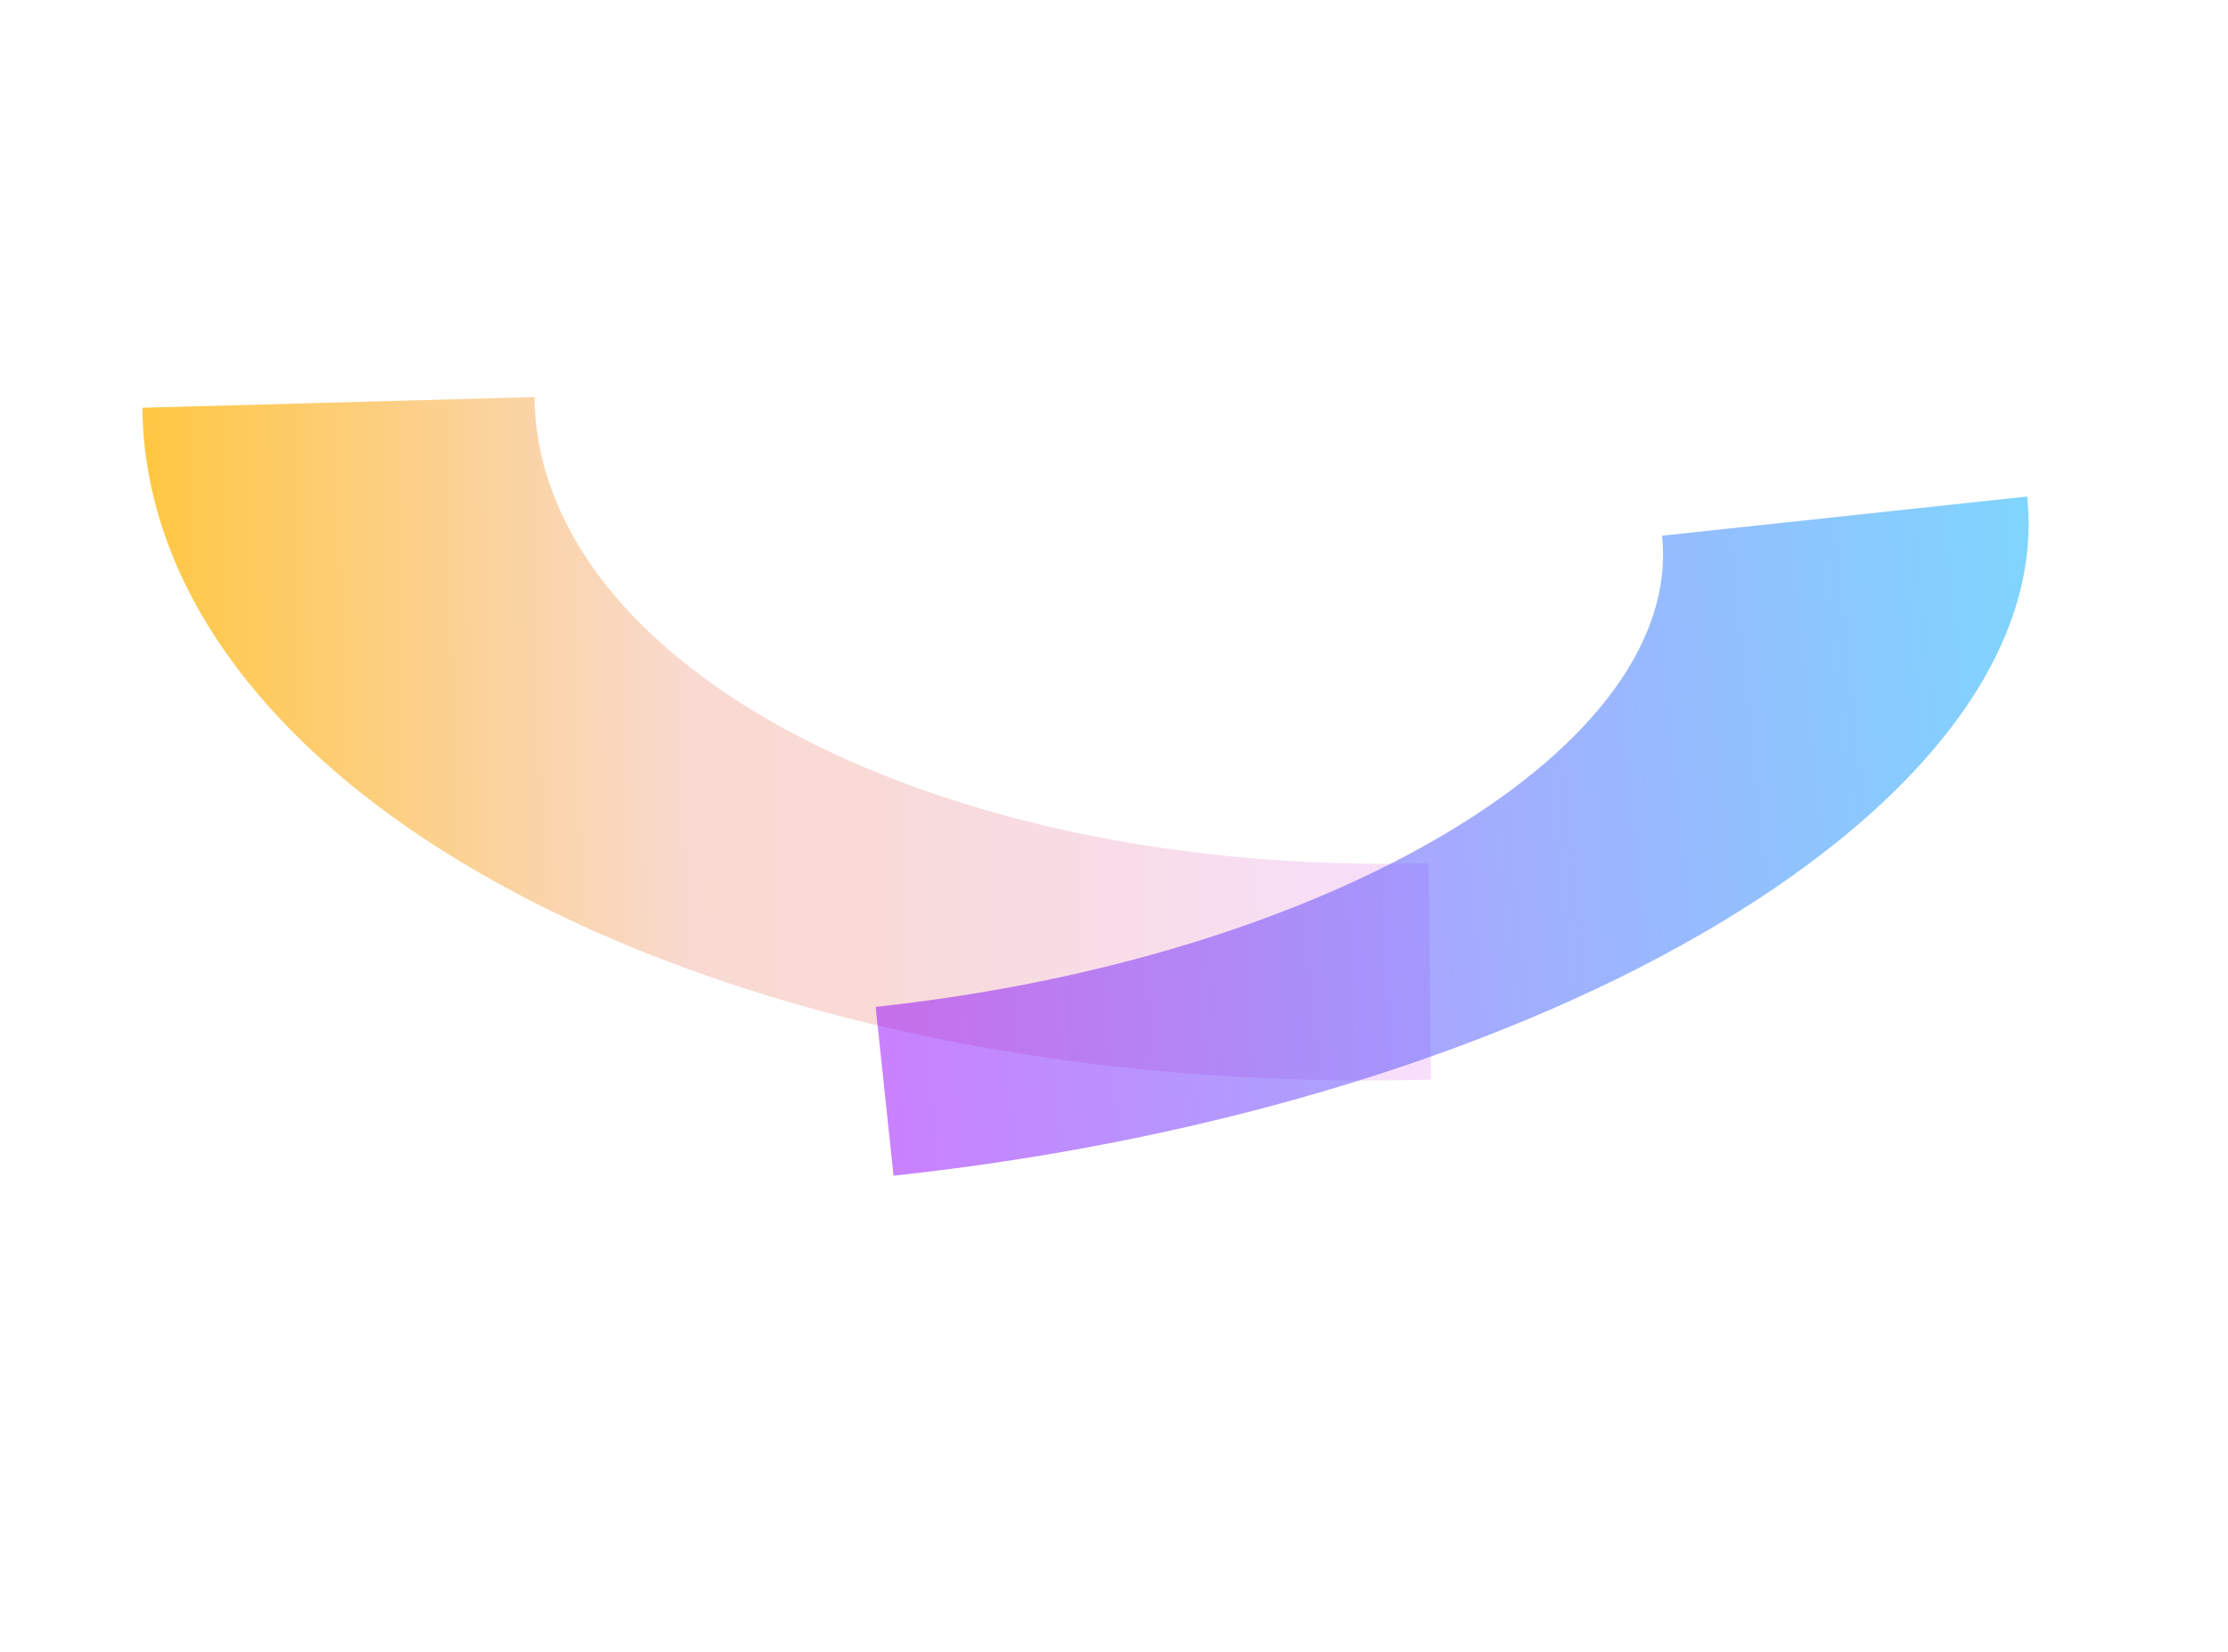 <svg width="1440" height="1068" viewBox="0 0 1440 1068" fill="none" xmlns="http://www.w3.org/2000/svg">
<g filter="url(#filter0_f_1394_3094)">
<path d="M924.864 697.904L923.268 557.98C606.635 566.626 347.456 431.474 345.463 256.677L92 263.598C94.873 515.532 468.5 710.364 924.864 697.904Z" fill="url(#paint0_linear_1394_3094)" fill-opacity="0.8"/>
</g>
<g filter="url(#filter1_f_1394_3094)">
<path d="M577.515 759.999L565.937 650.868C860.655 619.23 1088.68 482.592 1074.22 346.294L1310.2 320.961C1331.04 517.452 1002.31 714.397 577.515 759.999Z" fill="url(#paint1_linear_1394_3094)" fill-opacity="0.5"/>
</g>
<defs>
<filter id="filter0_f_1394_3094" x="-215.222" y="-50.544" width="1447.31" height="1056.24" filterUnits="userSpaceOnUse" color-interpolation-filters="sRGB">
<feFlood flood-opacity="0" result="BackgroundImageFix"/>
<feBlend mode="normal" in="SourceGraphic" in2="BackgroundImageFix" result="shape"/>
<feGaussianBlur stdDeviation="153.611" result="effect1_foregroundBlur_1394_3094"/>
</filter>
<filter id="filter1_f_1394_3094" x="258.715" y="13.739" width="1359.64" height="1053.48" filterUnits="userSpaceOnUse" color-interpolation-filters="sRGB">
<feFlood flood-opacity="0" result="BackgroundImageFix"/>
<feBlend mode="normal" in="SourceGraphic" in2="BackgroundImageFix" result="shape"/>
<feGaussianBlur stdDeviation="153.611" result="effect1_foregroundBlur_1394_3094"/>
</filter>
<linearGradient id="paint0_linear_1394_3094" x1="922.27" y1="469.433" x2="94.446" y2="478.873" gradientUnits="userSpaceOnUse">
<stop stop-color="#F5D7FC"/>
<stop offset="0.45" stop-color="#F7D1CC"/>
<stop offset="0.575" stop-color="#F7D0C5"/>
<stop offset="1" stop-color="#FFB912"/>
</linearGradient>
<linearGradient id="paint1_linear_1394_3094" x1="558.604" y1="581.848" x2="1329.17" y2="500.098" gradientUnits="userSpaceOnUse">
<stop stop-color="#9403FD"/>
<stop offset="1" stop-color="#00ADFE"/>
</linearGradient>
</defs>
</svg>
